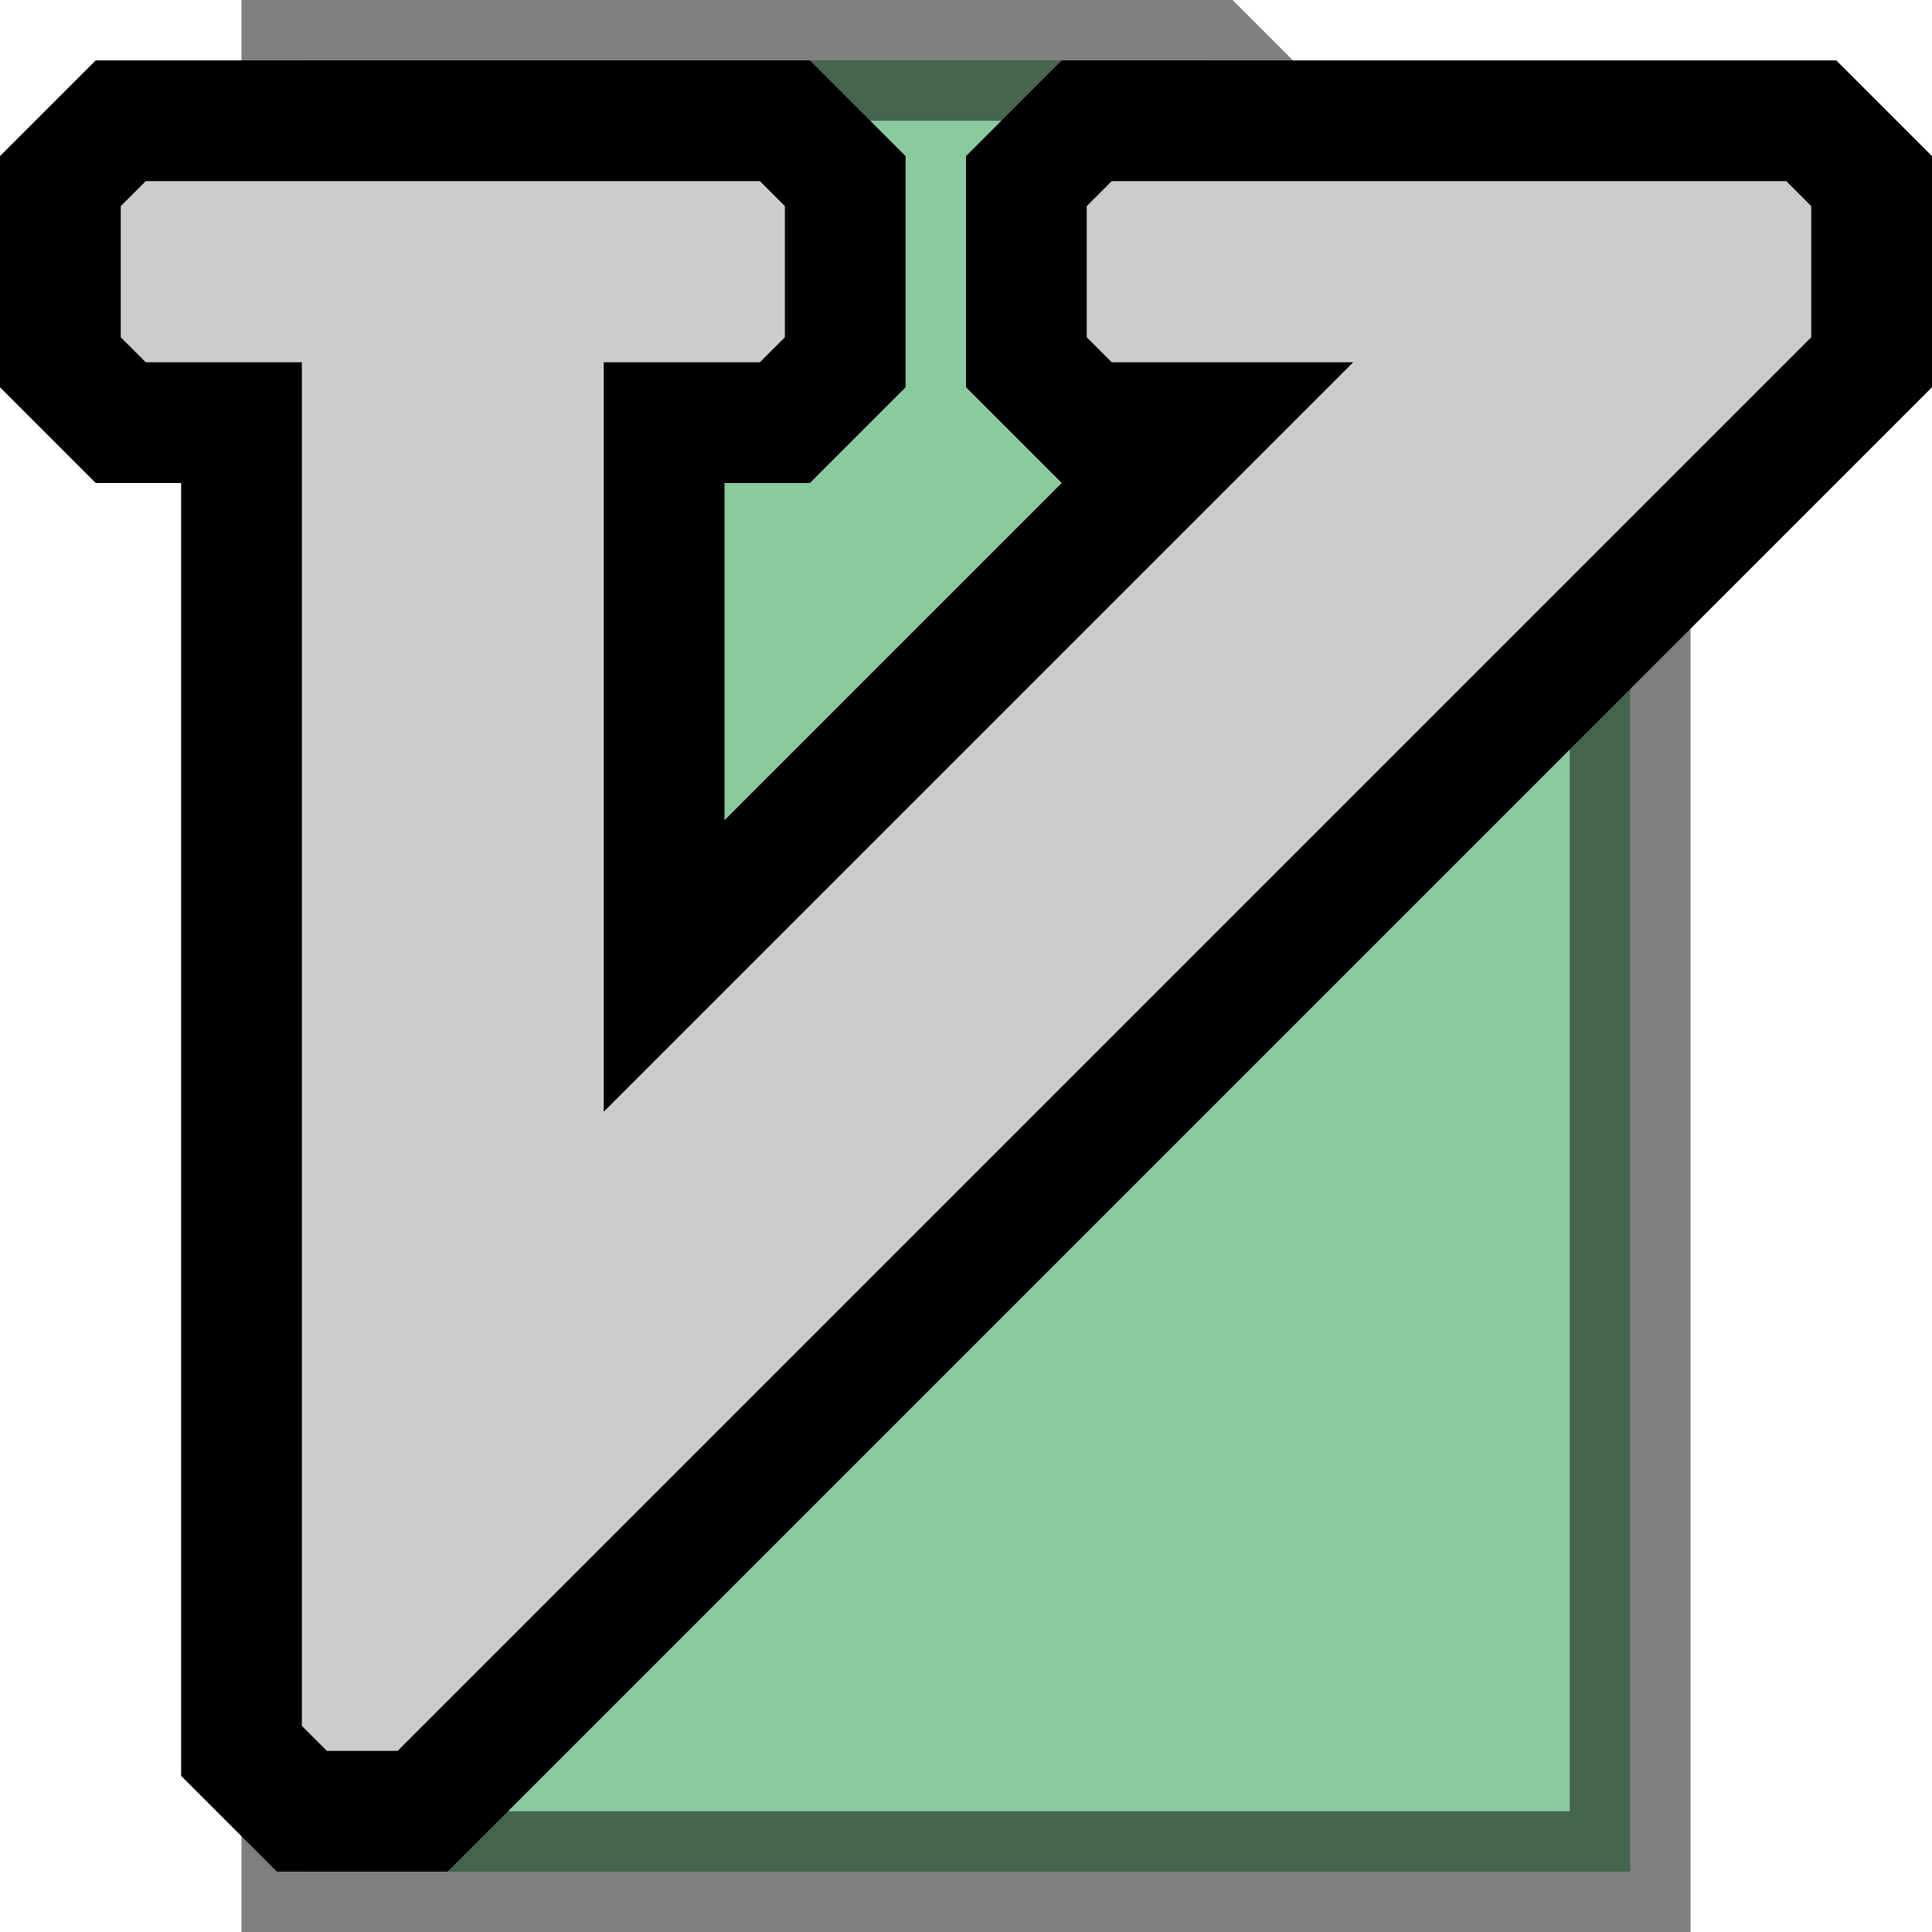 <?xml version="1.0" encoding="UTF-8" standalone="no"?>
<!-- Created with Inkscape (http://www.inkscape.org/) -->

<svg
   xmlns:dc="http://purl.org/dc/elements/1.1/"
   xmlns:cc="http://creativecommons.org/ns#"
   xmlns:rdf="http://www.w3.org/1999/02/22-rdf-syntax-ns#"
   xmlns:svg="http://www.w3.org/2000/svg"
   xmlns="http://www.w3.org/2000/svg"
   xmlns:sodipodi="http://sodipodi.sourceforge.net/DTD/sodipodi-0.dtd"
   xmlns:inkscape="http://www.inkscape.org/namespaces/inkscape"
   width="16"
   height="16"
   id="svg2989"
   version="1.1"
   inkscape:version="0.48.2 r9819"
   sodipodi:docname="vim.svg"
   inkscape:export-filename="D:\Zac\scratch\cygassoc\icons\vim128.png"
   inkscape:export-xdpi="720"
   inkscape:export-ydpi="720">
  <defs
     id="defs2991" />
  <sodipodi:namedview
     id="base"
     pagecolor="#ffffff"
     bordercolor="#666666"
     borderopacity="1.0"
     inkscape:pageopacity="0.0"
     inkscape:pageshadow="2"
     inkscape:zoom="16"
     inkscape:cx="7.2844388"
     inkscape:cy="8.3884691"
     inkscape:document-units="px"
     inkscape:current-layer="layer4"
     showgrid="false"
     inkscape:window-width="1150"
     inkscape:window-height="874"
     inkscape:window-x="2161"
     inkscape:window-y="59"
     inkscape:window-maximized="0" />
  <g
     inkscape:groupmode="layer"
     id="layer2"
     inkscape:label="doc"
     style="display:inline"
     sodipodi:insensitive="true">
    <path
       style="fill:#19953f;fill-opacity:0.502;stroke:#000000;stroke-opacity:0.502"
       d="m 2.5,0.5 7.5,0 3.5,3.5 0,11.5 -11,0 z"
       id="path3777"
       inkscape:connector-curvature="0"
       sodipodi:nodetypes="cccccc" />
  </g>
  <g
     inkscape:groupmode="layer"
     id="layer4"
     inkscape:label="v"
     style="display:inline"
     sodipodi:insensitive="true">
    <path
       style="fill:#cccccc;fill-opacity:1;stroke:#000000;stroke-linejoin:miter;stroke-opacity:1"
       d="m 2,14.5 0.5,0.5 1,0 12,-12 0,-1.5 L 15,1 9,1 8.5,1.5 8.5,3 9,3.5 l 1,0 -4.5,4.5 0,-4.5 1,0 L 7,3 7,1.5 6.5,1 1,1 0.5,1.5 0.5,3 1,3.5 l 1,0 z"
       id="path4356"
       inkscape:connector-curvature="0"
       sodipodi:nodetypes="ccccccccccccccccccccccc" />
  </g>
</svg>
